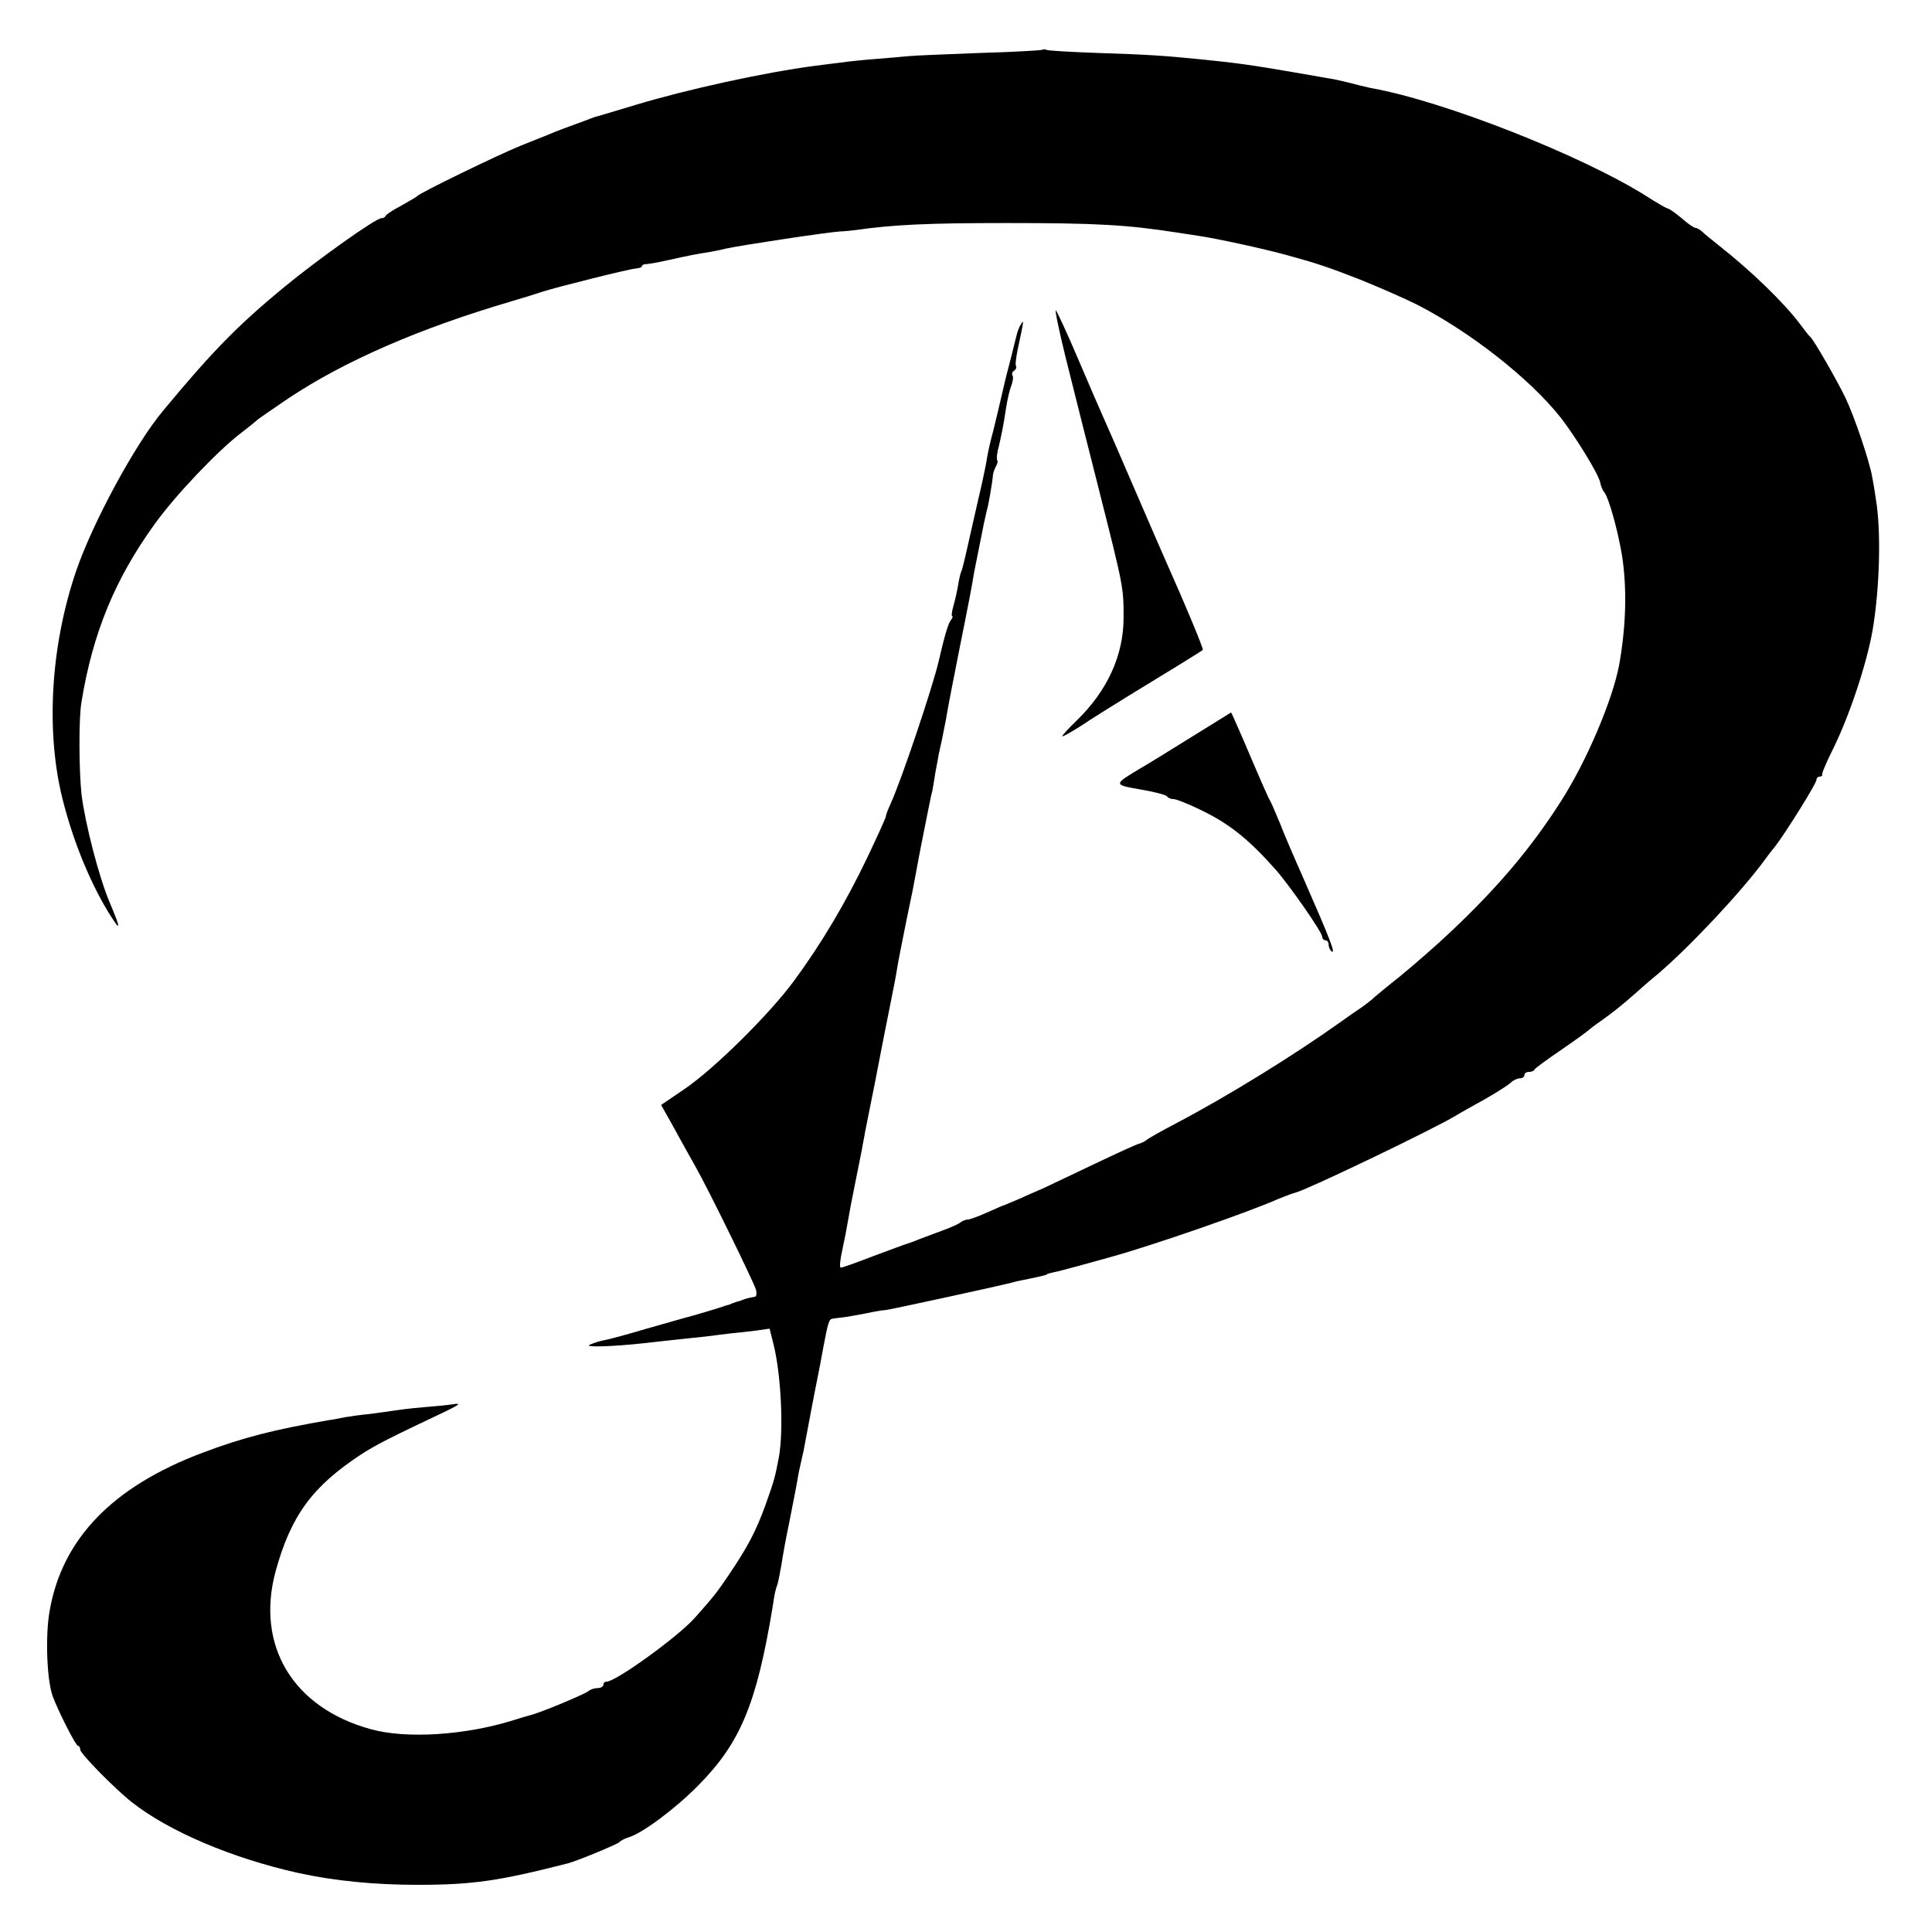<?xml version="1.0" standalone="no"?>
<!DOCTYPE svg PUBLIC "-//W3C//DTD SVG 20010904//EN"
 "http://www.w3.org/TR/2001/REC-SVG-20010904/DTD/svg10.dtd">
<svg version="1.0" xmlns="http://www.w3.org/2000/svg"
 width="602pt" height="602pt" viewBox="0 0 602 602"
 preserveAspectRatio="xMidYMid meet">
<g transform="translate(0,602) scale(0.1,-0.1)"
fill="#000000" stroke="none">
<path d="M3248 5865 c-2 -2 -89 -7 -194 -10 -104 -4 -205 -8 -224 -10 -19 -2
-66 -6 -105 -9 -38 -3 -86 -8 -105 -11 -19 -2 -55 -7 -80 -10 -160 -21 -397
-73 -560 -122 -63 -19 -119 -36 -125 -37 -5 -2 -23 -8 -40 -15 -16 -6 -43 -16
-60 -22 -16 -6 -39 -15 -50 -20 -11 -4 -49 -20 -85 -34 -69 -28 -312 -146
-320 -156 -3 -3 -25 -16 -50 -30 -25 -13 -46 -27 -48 -31 -2 -5 -8 -8 -14 -8
-17 0 -196 -127 -303 -215 -143 -118 -221 -197 -377 -385 -87 -104 -220 -350
-271 -500 -80 -235 -95 -503 -41 -714 32 -126 82 -249 139 -344 43 -70 44 -62
6 28 -33 78 -76 245 -87 335 -8 76 -9 238 0 288 35 215 105 384 228 554 63 88
194 226 268 283 25 19 47 37 50 40 3 4 48 34 99 69 176 117 409 218 691 301
41 12 86 26 100 31 43 14 267 70 289 72 12 1 21 4 21 7 0 4 6 7 13 7 6 0 37 5
67 12 68 15 92 20 127 25 16 3 39 7 53 11 44 10 321 52 360 54 8 0 29 2 45 4
118 17 225 22 470 22 279 0 375 -5 535 -30 25 -4 54 -8 65 -10 50 -7 199 -39
275 -60 92 -25 130 -38 225 -75 60 -24 142 -60 182 -80 165 -85 349 -229 445
-350 45 -57 119 -177 124 -203 2 -10 7 -24 13 -31 14 -18 41 -114 55 -196 16
-103 13 -221 -9 -343 -21 -110 -102 -301 -182 -425 -90 -141 -192 -263 -339
-402 -43 -41 -115 -104 -159 -140 -44 -35 -85 -69 -91 -75 -6 -5 -20 -16 -30
-23 -11 -7 -41 -28 -69 -48 -143 -102 -350 -230 -510 -314 -44 -23 -85 -46
-92 -52 -7 -5 -18 -11 -25 -12 -7 -2 -69 -30 -138 -63 -69 -33 -141 -67 -160
-76 -19 -8 -53 -23 -75 -33 -22 -9 -42 -18 -45 -19 -3 0 -27 -11 -54 -23 -27
-12 -54 -22 -60 -22 -7 0 -16 -4 -22 -8 -5 -5 -29 -16 -54 -25 -25 -9 -58 -22
-75 -28 -16 -7 -34 -13 -40 -15 -5 -1 -52 -19 -104 -38 -51 -20 -97 -36 -101
-36 -5 0 -2 26 5 57 7 32 15 74 18 93 3 19 13 71 22 115 9 44 18 91 21 105 2
14 7 36 9 50 15 74 22 112 31 155 6 33 43 221 48 245 6 29 19 95 21 110 4 25
15 81 31 160 17 81 18 85 29 145 11 61 20 105 36 185 6 30 12 60 14 65 1 6 6
33 10 60 5 28 10 52 10 55 1 3 5 23 10 45 4 22 10 49 12 60 2 11 5 29 7 40 2
11 17 90 34 175 33 164 42 212 47 245 2 11 9 45 15 75 6 30 13 66 16 80 3 14
7 32 9 40 5 16 17 85 19 110 1 9 6 21 10 28 4 7 6 16 3 18 -2 3 -1 22 5 42 10
44 14 62 23 122 4 25 11 56 16 68 5 13 7 27 4 32 -3 5 -1 11 5 15 6 4 8 10 6
14 -3 4 0 27 5 52 20 93 20 95 10 78 -6 -8 -12 -26 -15 -40 -3 -13 -13 -51
-21 -84 -9 -33 -18 -71 -21 -85 -6 -27 -22 -94 -29 -122 -10 -37 -16 -64 -20
-88 -2 -14 -9 -47 -15 -75 -6 -27 -13 -57 -15 -65 -32 -143 -46 -204 -49 -209
-2 -3 -7 -22 -10 -41 -3 -19 -10 -50 -15 -67 -5 -18 -7 -33 -4 -33 3 0 1 -6
-4 -12 -9 -11 -21 -54 -38 -128 -19 -81 -115 -368 -151 -447 -8 -17 -14 -34
-14 -38 0 -3 -26 -61 -58 -128 -67 -140 -143 -268 -227 -382 -76 -104 -251
-277 -343 -339 l-72 -49 37 -66 c20 -36 51 -93 70 -126 43 -76 178 -353 188
-382 4 -14 2 -24 -4 -24 -14 -2 -29 -6 -36 -9 -3 -1 -9 -4 -15 -5 -5 -1 -12
-4 -15 -5 -3 -1 -8 -3 -12 -5 -5 -1 -15 -4 -23 -7 -14 -5 -91 -28 -115 -34 -5
-1 -59 -17 -120 -34 -60 -18 -120 -34 -132 -36 -12 -2 -32 -8 -45 -14 -22 -9
73 -6 172 5 19 2 60 7 90 10 30 3 73 8 95 10 22 3 58 7 80 10 22 2 59 6 81 9
l42 6 12 -48 c24 -95 32 -269 17 -352 -12 -64 -15 -74 -42 -150 -29 -80 -56
-132 -116 -220 -35 -52 -46 -66 -104 -131 -51 -58 -246 -199 -275 -199 -6 0
-10 -4 -10 -10 0 -5 -8 -10 -18 -10 -10 0 -22 -4 -28 -9 -9 -9 -155 -70 -184
-76 -8 -2 -31 -9 -50 -15 -150 -47 -334 -59 -445 -28 -243 67 -359 261 -296
493 48 173 114 263 266 363 45 29 83 49 265 135 41 20 47 25 25 22 -16 -3 -60
-7 -97 -10 -36 -3 -76 -8 -88 -10 -12 -2 -48 -7 -79 -11 -31 -3 -65 -8 -76
-10 -11 -2 -33 -7 -50 -9 -173 -30 -267 -54 -392 -101 -283 -106 -441 -270
-479 -497 -13 -77 -8 -212 10 -262 17 -46 72 -155 79 -155 4 0 7 -6 7 -12 0
-12 107 -121 160 -163 117 -92 313 -175 519 -221 114 -25 240 -37 371 -37 174
0 254 12 470 67 30 8 155 60 160 66 3 4 16 11 29 15 43 13 145 89 216 161 132
133 182 254 232 554 7 47 8 52 16 75 3 11 8 38 12 60 3 22 14 83 25 135 10 52
22 111 25 130 3 19 8 42 10 50 2 8 6 26 9 40 6 33 38 202 41 215 3 14 17 86
21 110 14 73 17 85 28 86 6 1 20 3 31 4 11 1 43 7 70 12 28 6 57 11 65 11 12
1 349 74 395 86 6 2 28 7 50 11 55 12 55 12 58 15 1 1 9 3 17 5 8 1 42 10 75
19 33 9 84 23 112 31 123 34 424 138 518 180 17 7 41 16 55 20 46 14 421 194
495 238 11 7 52 30 90 51 39 22 76 46 83 53 7 7 20 13 28 13 8 0 14 5 14 10 0
6 6 10 14 10 8 0 16 3 18 8 2 4 39 31 83 61 44 30 82 58 85 61 3 3 21 17 40
30 35 25 63 47 106 85 12 11 44 39 72 62 99 85 260 256 334 358 4 6 18 24 31
40 34 45 127 194 127 205 0 6 4 10 10 10 5 0 9 3 8 8 -1 4 14 39 33 77 51 103
105 264 124 372 22 130 27 309 10 408 -3 22 -8 52 -11 67 -8 49 -56 191 -84
249 -27 56 -98 179 -109 189 -4 3 -18 21 -32 40 -52 69 -155 168 -253 245 -21
17 -45 36 -52 43 -7 6 -16 12 -21 12 -5 0 -24 13 -43 30 -19 16 -38 29 -42 30
-4 0 -34 17 -65 37 -200 127 -635 299 -863 339 -14 3 -43 10 -65 16 -22 5 -49
12 -60 13 -11 2 -63 11 -115 20 -134 23 -178 29 -287 40 -119 12 -169 15 -322
20 -84 3 -157 7 -161 10 -4 2 -9 2 -12 0z"/>
<path d="M3320 4908 c21 -84 68 -272 105 -417 76 -301 76 -301 76 -396 0 -116
-50 -227 -146 -320 -25 -24 -45 -46 -45 -49 0 -3 26 12 58 32 31 21 100 64
152 96 117 71 224 137 228 141 3 2 -56 144 -108 260 -10 22 -55 126 -100 230
-45 105 -90 208 -100 230 -10 22 -46 105 -80 185 -34 80 -66 149 -70 153 -4 5
9 -60 30 -145z"/>
<path d="M3715 3725 c-66 -41 -137 -85 -158 -97 -89 -53 -89 -53 -3 -68 42 -7
79 -17 82 -21 3 -5 12 -9 21 -9 9 0 48 -16 87 -35 87 -42 148 -91 232 -186 43
-49 144 -194 144 -208 0 -6 5 -11 10 -11 6 0 10 -6 10 -14 0 -8 5 -18 10 -21
12 -7 -7 42 -85 220 -32 72 -66 151 -76 178 -11 26 -23 55 -28 65 -10 18 -27
56 -86 195 -21 48 -38 87 -39 87 0 0 -55 -34 -121 -75z"/>
</g>
</svg>
